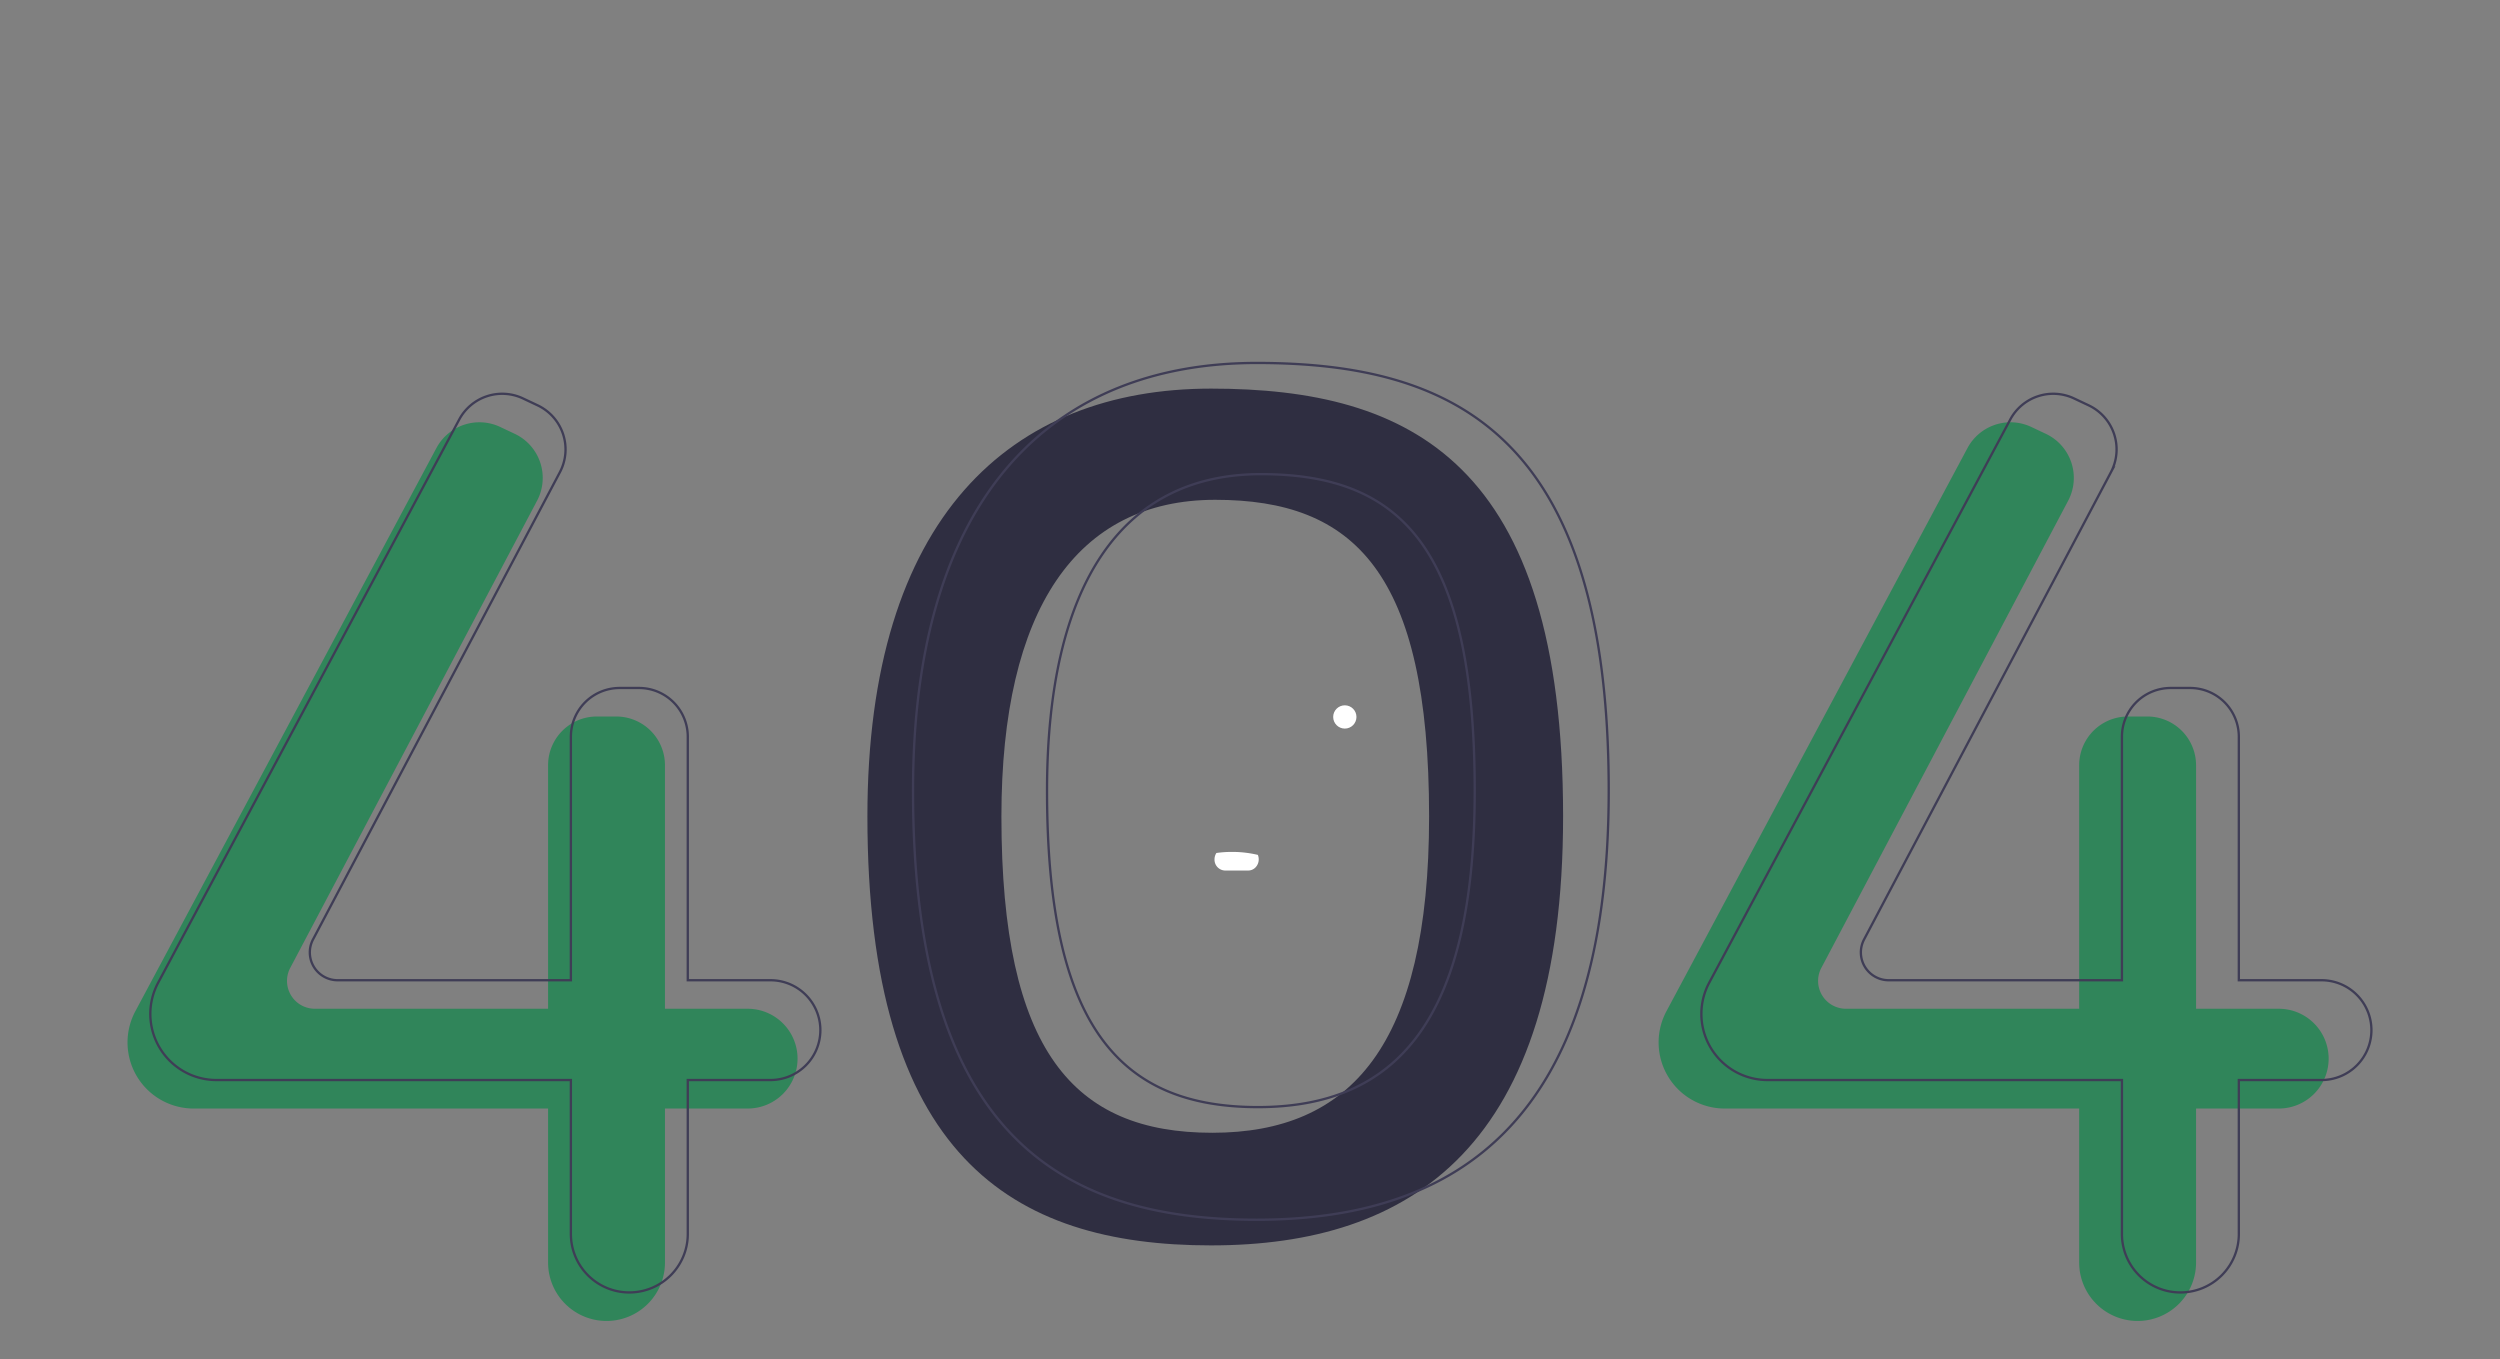 <?xml version="1.0" encoding="UTF-8" standalone="no"?>
<svg
   xmlns:dc="http://purl.org/dc/elements/1.1/"
   xmlns:cc="http://creativecommons.org/ns#"
   xmlns:rdf="http://www.w3.org/1999/02/22-rdf-syntax-ns#"
   xmlns:svg="http://www.w3.org/2000/svg"
   xmlns="http://www.w3.org/2000/svg"
   xmlns:sodipodi="http://sodipodi.sourceforge.net/DTD/sodipodi-0.dtd"
   xmlns:inkscape="http://www.inkscape.org/namespaces/inkscape"
   data-name="Layer 1"
   width="1074.392"
   height="584.231"
   version="1.1"
   id="svg102"
   sodipodi:docname="404.svg"
   inkscape:version="0.92.5 (2060ec1f9f, 2020-04-08)">
  <rect width="100%" height="100%" fill="#808080" stroke="none"/>
  <defs
     id="defs106" />
  <sodipodi:namedview
     pagecolor="#ffffff"
     bordercolor="#666666"
     borderopacity="1"
     objecttolerance="10"
     gridtolerance="10"
     guidetolerance="10"
     inkscape:pageopacity="0"
     inkscape:pageshadow="2"
     inkscape:window-width="1920"
     inkscape:window-height="1080"
     id="namedview104"
     showgrid="false"
     inkscape:zoom="0.93456733"
     inkscape:cx="449.80873"
     inkscape:cy="222.65974"
     inkscape:window-x="0"
     inkscape:window-y="0"
     inkscape:window-maximized="0"
     inkscape:current-layer="svg102" />
  <path
     d="M520.426 167.01c-85.944 0-147.651 55.14-147.651 183.798 0 145.813 61.707 184.41 147.65 184.41s151.328-42.273 151.328-184.41c0-151.94-65.383-183.798-151.327-183.798zm.565 319.808c-59.527 0-90.626-34.923-90.626-135.916 0-89.112 32.372-136.105 91.899-136.105s91.899 30.868 91.899 136.105c0 98.447-33.646 135.916-93.172 135.916z"
     fill="#2f2e41"
     id="path4" />
  <path
     d="M321.311 433.517h-35.534v-104.64a20.956 20.956 0 0 0-20.956-20.956h-8.326a20.956 20.956 0 0 0-20.956 20.956v104.64h-100.23a11.963 11.963 0 0 1-10.578-17.552l106.083-200.78a20.956 20.956 0 0 0-9.58-28.74l-6.263-2.957a20.956 20.956 0 0 0-27.43 9.07L58.162 434.591a28.416 28.416 0 0 0-3.357 13.396 28.416 28.416 0 0 0 28.416 28.416H235.54v66.167a25.119 25.119 0 0 0 25.119 25.12 25.119 25.119 0 0 0 25.119-25.12v-66.167h35.534a21.443 21.443 0 0 0 21.443-21.443 21.443 21.443 0 0 0-21.443-21.443zM979.308 433.517h-35.534v-104.64a20.956 20.956 0 0 0-20.956-20.956h-8.327a20.956 20.956 0 0 0-20.956 20.956v104.64h-100.23a11.963 11.963 0 0 1-10.577-17.552l106.082-200.78a20.956 20.956 0 0 0-9.58-28.74l-6.263-2.957a20.956 20.956 0 0 0-27.429 9.07L716.157 434.591a28.416 28.416 0 0 0-3.356 13.396 28.416 28.416 0 0 0 28.416 28.416h152.318v66.167a25.119 25.119 0 0 0 25.12 25.12 25.119 25.119 0 0 0 25.118-25.12v-66.167h35.535a21.443 21.443 0 0 0 21.443-21.443 21.443 21.443 0 0 0-21.443-21.443z"
     fill="#30855a"
     id="path6" />
  <path
     d="M331.114 421.264H295.58v-104.64a20.956 20.956 0 0 0-20.956-20.956h-8.327a20.956 20.956 0 0 0-20.956 20.956v104.64h-100.23a11.963 11.963 0 0 1-10.577-17.552l106.082-200.78a20.956 20.956 0 0 0-9.58-28.74l-6.263-2.957a20.956 20.956 0 0 0-27.429 9.07L67.963 422.338a28.416 28.416 0 0 0-3.356 13.396 28.416 28.416 0 0 0 28.416 28.416H245.34v66.167a25.119 25.119 0 0 0 25.12 25.119 25.119 25.119 0 0 0 25.119-25.12V464.15h35.534a21.443 21.443 0 0 0 21.443-21.443 21.443 21.443 0 0 0-21.443-21.443zM997.688 421.264h-35.535v-104.64a20.956 20.956 0 0 0-20.956-20.956h-8.326a20.956 20.956 0 0 0-20.956 20.956v104.64h-100.23a11.963 11.963 0 0 1-10.577-17.552l106.082-200.78a20.956 20.956 0 0 0-9.58-28.74l-6.263-2.957a20.956 20.956 0 0 0-27.43 9.07l-129.38 242.033a28.416 28.416 0 0 0-3.356 13.396 28.416 28.416 0 0 0 28.415 28.416h152.32v66.167a25.119 25.119 0 0 0 25.118 25.119 25.119 25.119 0 0 0 25.12-25.12V464.15h35.534a21.443 21.443 0 0 0 21.443-21.443 21.443 21.443 0 0 0-21.443-21.443zM540.03 155.982c-85.943 0-147.65 55.14-147.65 183.798 0 145.813 61.707 184.41 147.65 184.41s151.328-42.273 151.328-184.41c0-151.94-65.383-183.798-151.327-183.798zm.566 319.808c-59.527 0-90.626-34.923-90.626-135.916 0-89.112 32.372-136.105 91.899-136.105s91.899 30.868 91.899 136.105c0 98.447-33.645 135.916-93.172 135.916z"
     fill="none"
     stroke="#3f3d56"
     stroke-miterlimit="10"
     id="path8" />
  <path
     d="M540.946 369.316a4.937 4.937 0 0 1-1.32 3.392 4.339 4.339 0 0 1-3.18 1.407h-10a4.664 4.664 0 0 1-4.5-4.8 4.905 4.905 0 0 1 .82-2.74 47.02 47.02 0 0 1 6.68-.46 47.665 47.665 0 0 1 11.13 1.28 5.067 5.067 0 0 1 .37 1.92z"
     fill="#fff"
     id="path92" />
  <circle
     cx="577.946"
     cy="308.115"
     r="5"
     fill="#fff"
     id="circle96" />
</svg>
